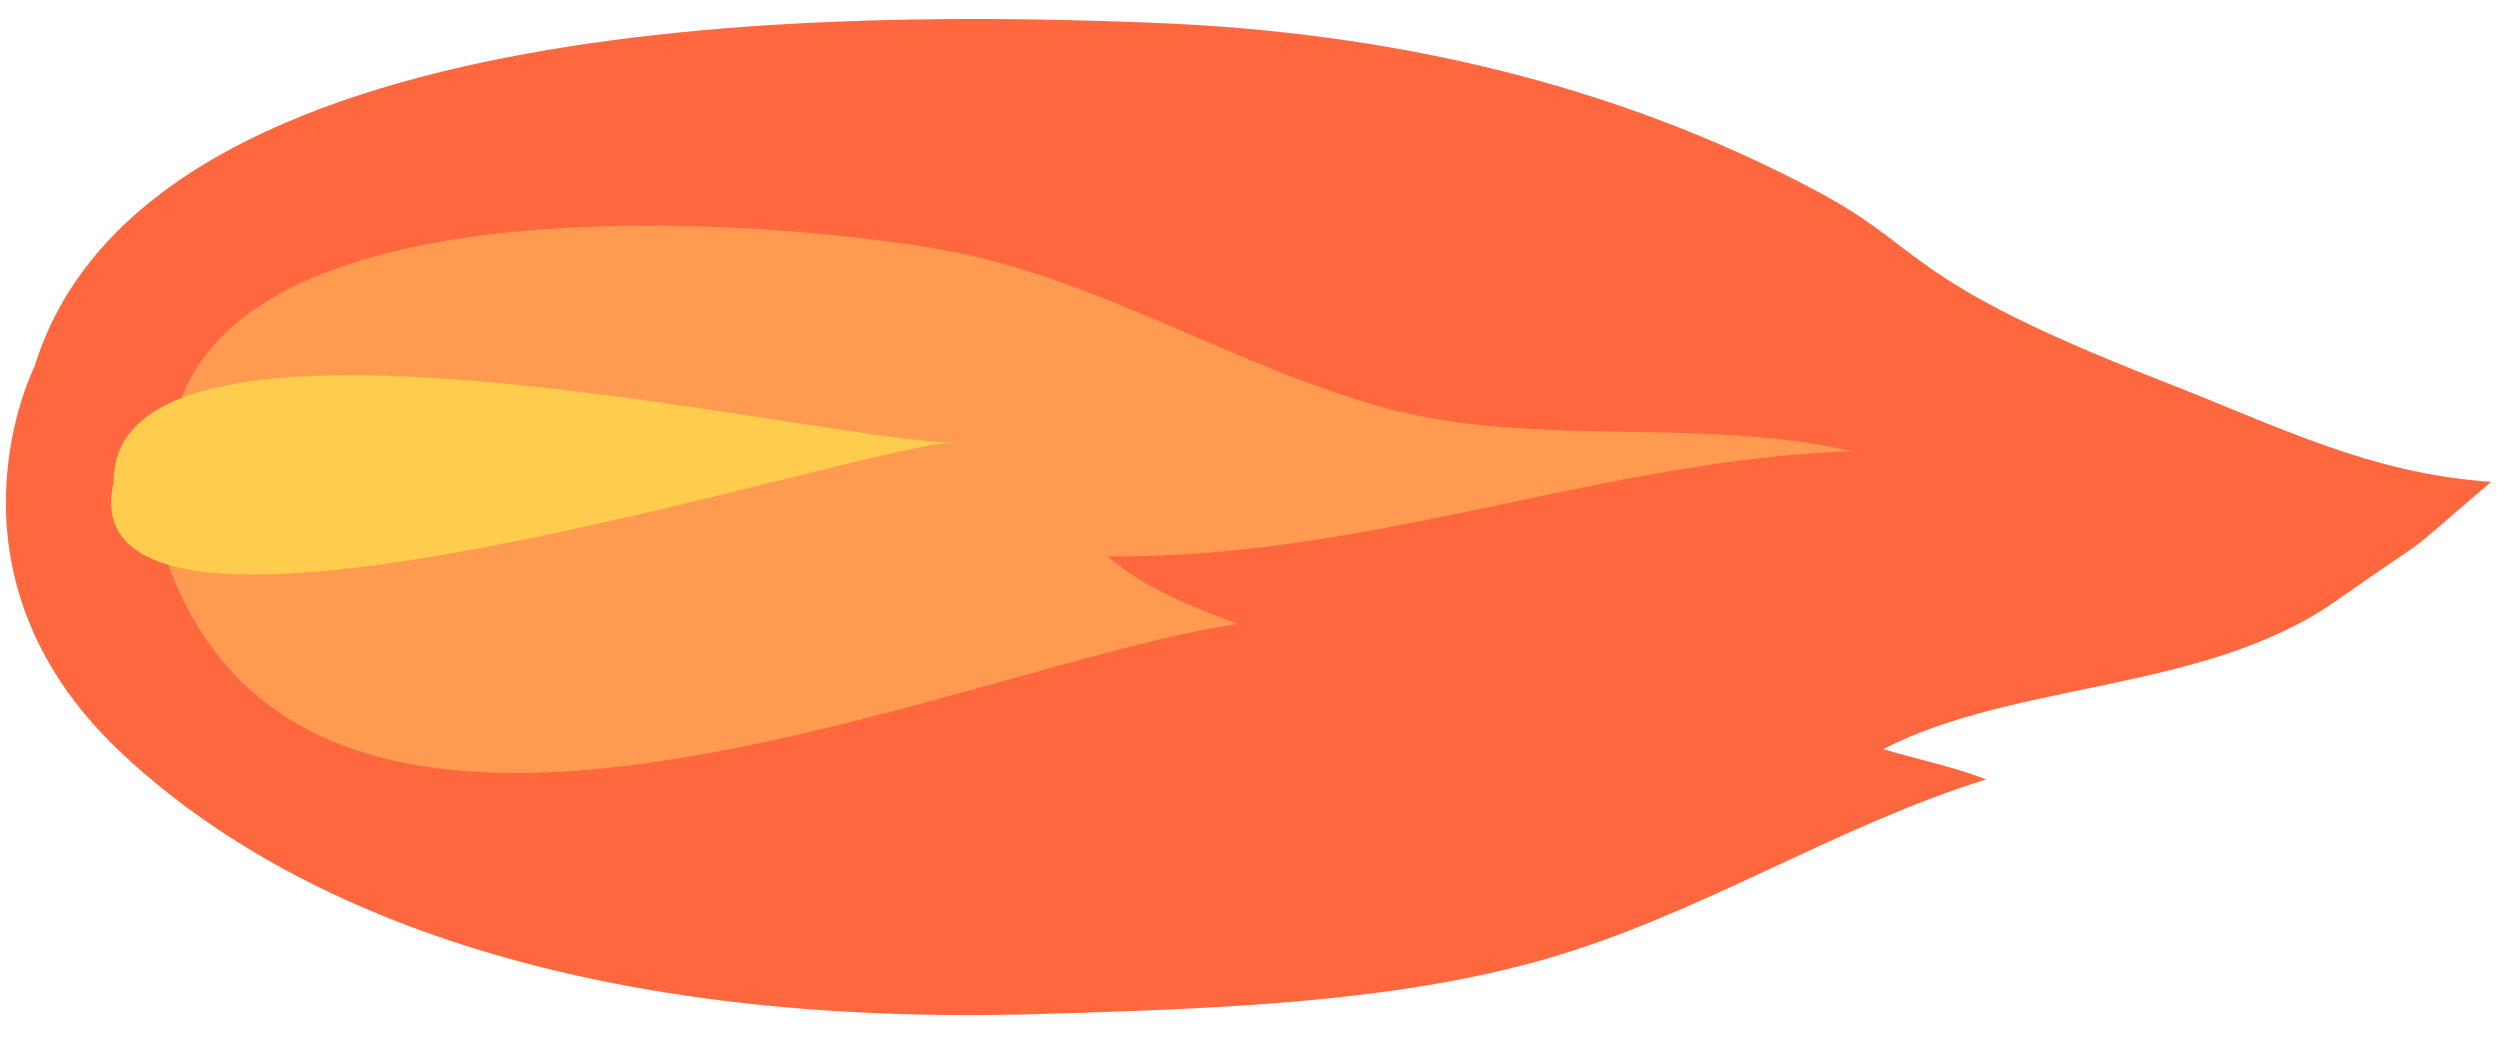 <svg width="164" height="68" viewBox="0 0 164 68" fill="none" xmlns="http://www.w3.org/2000/svg">
<g clip-path="url(#clip0_46_9)">
<path d="M101.41 62.904C111.626 59.956 120.264 54.258 130.293 51.127C128.099 50.283 125.868 49.839 123.537 49.14C132.316 44.627 144.703 45.451 153.319 39.366C160.573 34.267 156.561 37.467 163.422 31.61C155.421 31.053 149.697 28.065 141.652 24.925C124.709 18.301 126.466 16.437 119.245 12.571C105.766 5.371 90.913 2.092 75.685 1.497C56.357 0.738 9.62 0.165 2.266 24.042C2.266 24.042 -4.569 37.496 7.831 49.266C15.565 56.608 32.722 67.591 68.354 66.517C78.993 66.188 91.164 65.858 101.41 62.904Z" fill="#FF673E"/>
<path d="M81.181 40.928C78.307 39.845 75.154 38.651 72.65 36.494C90.111 36.7 105.753 29.889 122.45 29.57L121.394 29.583C111.354 27.309 100.602 29.419 90.813 26.741C80.859 24.029 71.775 18.062 61.37 16.301C48.744 14.164 8.193 11.066 11.284 32.85L10.688 36.037C19.756 64.184 62.709 43.676 81.181 40.928Z" fill="#FF9B50"/>
<path d="M62.608 29.024C54.41 29.1 7.397 17.504 7.453 31.614C3.974 46.604 56.312 29.144 62.608 29.024Z" fill="#FFCC4D"/>
</g>
<defs>
<clipPath id="clip0_46_9">
<rect width="65.367" height="163.057" fill="white" transform="translate(163.045) rotate(89.294)"/>
</clipPath>
</defs>
</svg>
